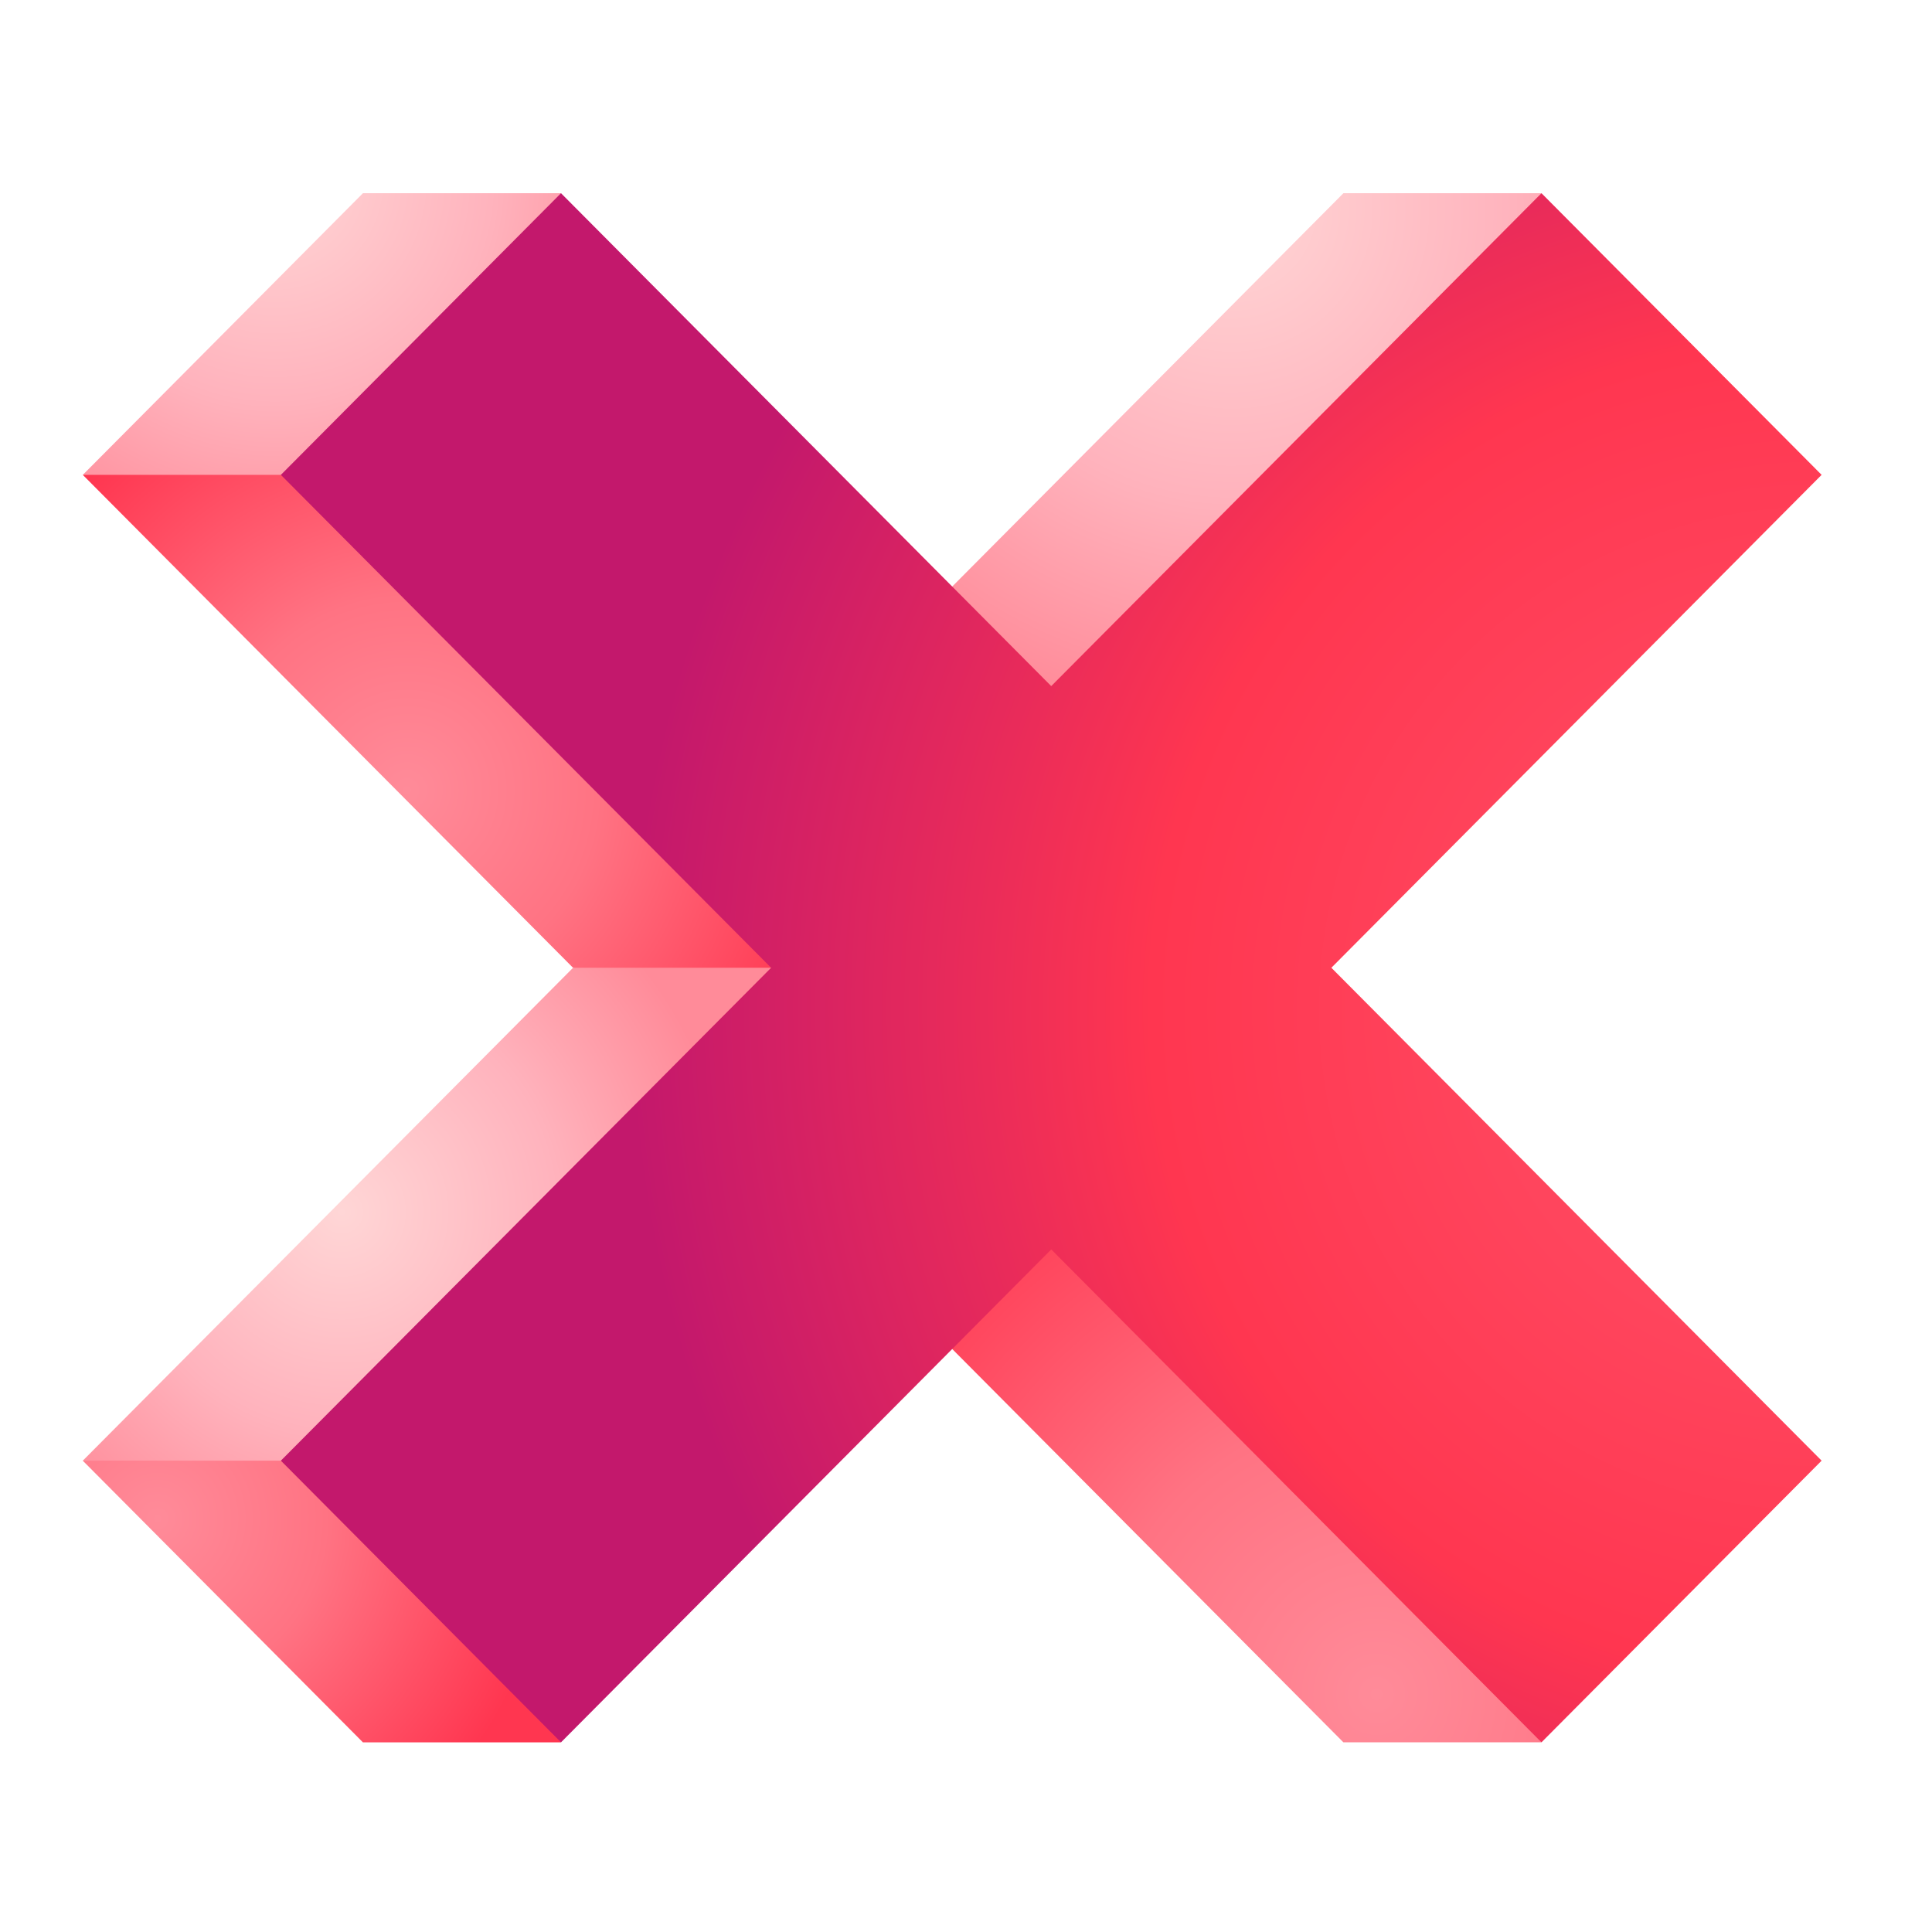 <svg width="80" height="80" fill="none" xmlns="http://www.w3.org/2000/svg"><path d="M15.028 72.147l-11.6-11.663 8.203-3.917 11.6 15.58h-8.203z" fill="url(#paint0_radial_2717_6895)"/><path d="M3.429 19.663L15.029 8h8.201l-3.397 15.579-16.404-3.916z" fill="url(#paint1_radial_2717_6895)"/><path d="M23.728 40.073l-20.3-20.41h20.506l12.303 24.533-12.509-4.123z" fill="url(#paint2_radial_2717_6895)"/><path d="M55.627 72.146l-20.299-20.41 9.112-3.416 19.39 23.826h-8.203z" fill="url(#paint3_radial_2717_6895)"/><path d="M3.429 60.483l20.3-20.41h12.508l-20.505 20.41H3.429z" fill="url(#paint4_radial_2717_6895)"/><path d="M35.328 28.41L55.628 8h8.201L44.44 31.826l-9.11-3.416z" fill="url(#paint5_radial_2717_6895)"/><path d="M75.429 19.663L63.829 8l-20.3 20.41L23.23 8l-11.6 11.663 20.3 20.41-20.3 20.41 11.6 11.663 20.3-20.41 20.299 20.41 11.6-11.663-20.3-20.41 20.3-20.41z" fill="url(#paint6_radial_2717_6895)"/><defs><radialGradient id="paint0_radial_2717_6895" cx="0" cy="0" r="1" gradientUnits="userSpaceOnUse" gradientTransform="matrix(16.225 0 0 16.314 6.538 62.878)"><stop stop-color="#FF8B99"/><stop offset=".43" stop-color="#FF7383"/><stop offset="1" stop-color="#FF3650"/></radialGradient><radialGradient id="paint1_radial_2717_6895" cx="0" cy="0" r="1" gradientUnits="userSpaceOnUse" gradientTransform="matrix(16.798 0 0 16.89 11.378 7.483)"><stop stop-color="#FFD6D6"/><stop offset=".535" stop-color="#FFB3BD"/><stop offset=".56" stop-color="#FFB1BB"/><stop offset=".973" stop-color="#FF8B99"/></radialGradient><radialGradient id="paint2_radial_2717_6895" cx="0" cy="0" r="1" gradientUnits="userSpaceOnUse" gradientTransform="matrix(18.391 0 0 18.492 16.851 32.724)"><stop stop-color="#FF8B99"/><stop offset=".43" stop-color="#FF7383"/><stop offset="1" stop-color="#FF3650"/></radialGradient><radialGradient id="paint3_radial_2717_6895" cx="0" cy="0" r="1" gradientUnits="userSpaceOnUse" gradientTransform="matrix(26.612 0 0 26.757 57.018 70.109)"><stop stop-color="#FF8B99"/><stop offset=".43" stop-color="#FF7383"/><stop offset="1" stop-color="#FF3650"/></radialGradient><radialGradient id="paint4_radial_2717_6895" cx="0" cy="0" r="1" gradientUnits="userSpaceOnUse" gradientTransform="matrix(16.556 0 0 16.646 14.137 50.189)"><stop stop-color="#FFD6D6"/><stop offset=".535" stop-color="#FFB3BD"/><stop offset=".56" stop-color="#FFB1BB"/><stop offset=".973" stop-color="#FF8B99"/></radialGradient><radialGradient id="paint5_radial_2717_6895" cx="0" cy="0" r="1" gradientUnits="userSpaceOnUse" gradientTransform="matrix(21.929 0 0 22.049 51.002 8.666)"><stop stop-color="#FFD6D6"/><stop offset=".535" stop-color="#FFB3BD"/><stop offset=".56" stop-color="#FFB1BB"/><stop offset=".973" stop-color="#FF8B99"/></radialGradient><radialGradient id="paint6_radial_2717_6895" cx="0" cy="0" r="1" gradientUnits="userSpaceOnUse" gradientTransform="matrix(52.483 0 0 52.769 75.453 41.775)"><stop stop-color="#FF546A"/><stop offset=".529" stop-color="#FF3650"/><stop offset=".661" stop-color="#EB2C59"/><stop offset=".942" stop-color="#C3186C"/></radialGradient></defs></svg>
